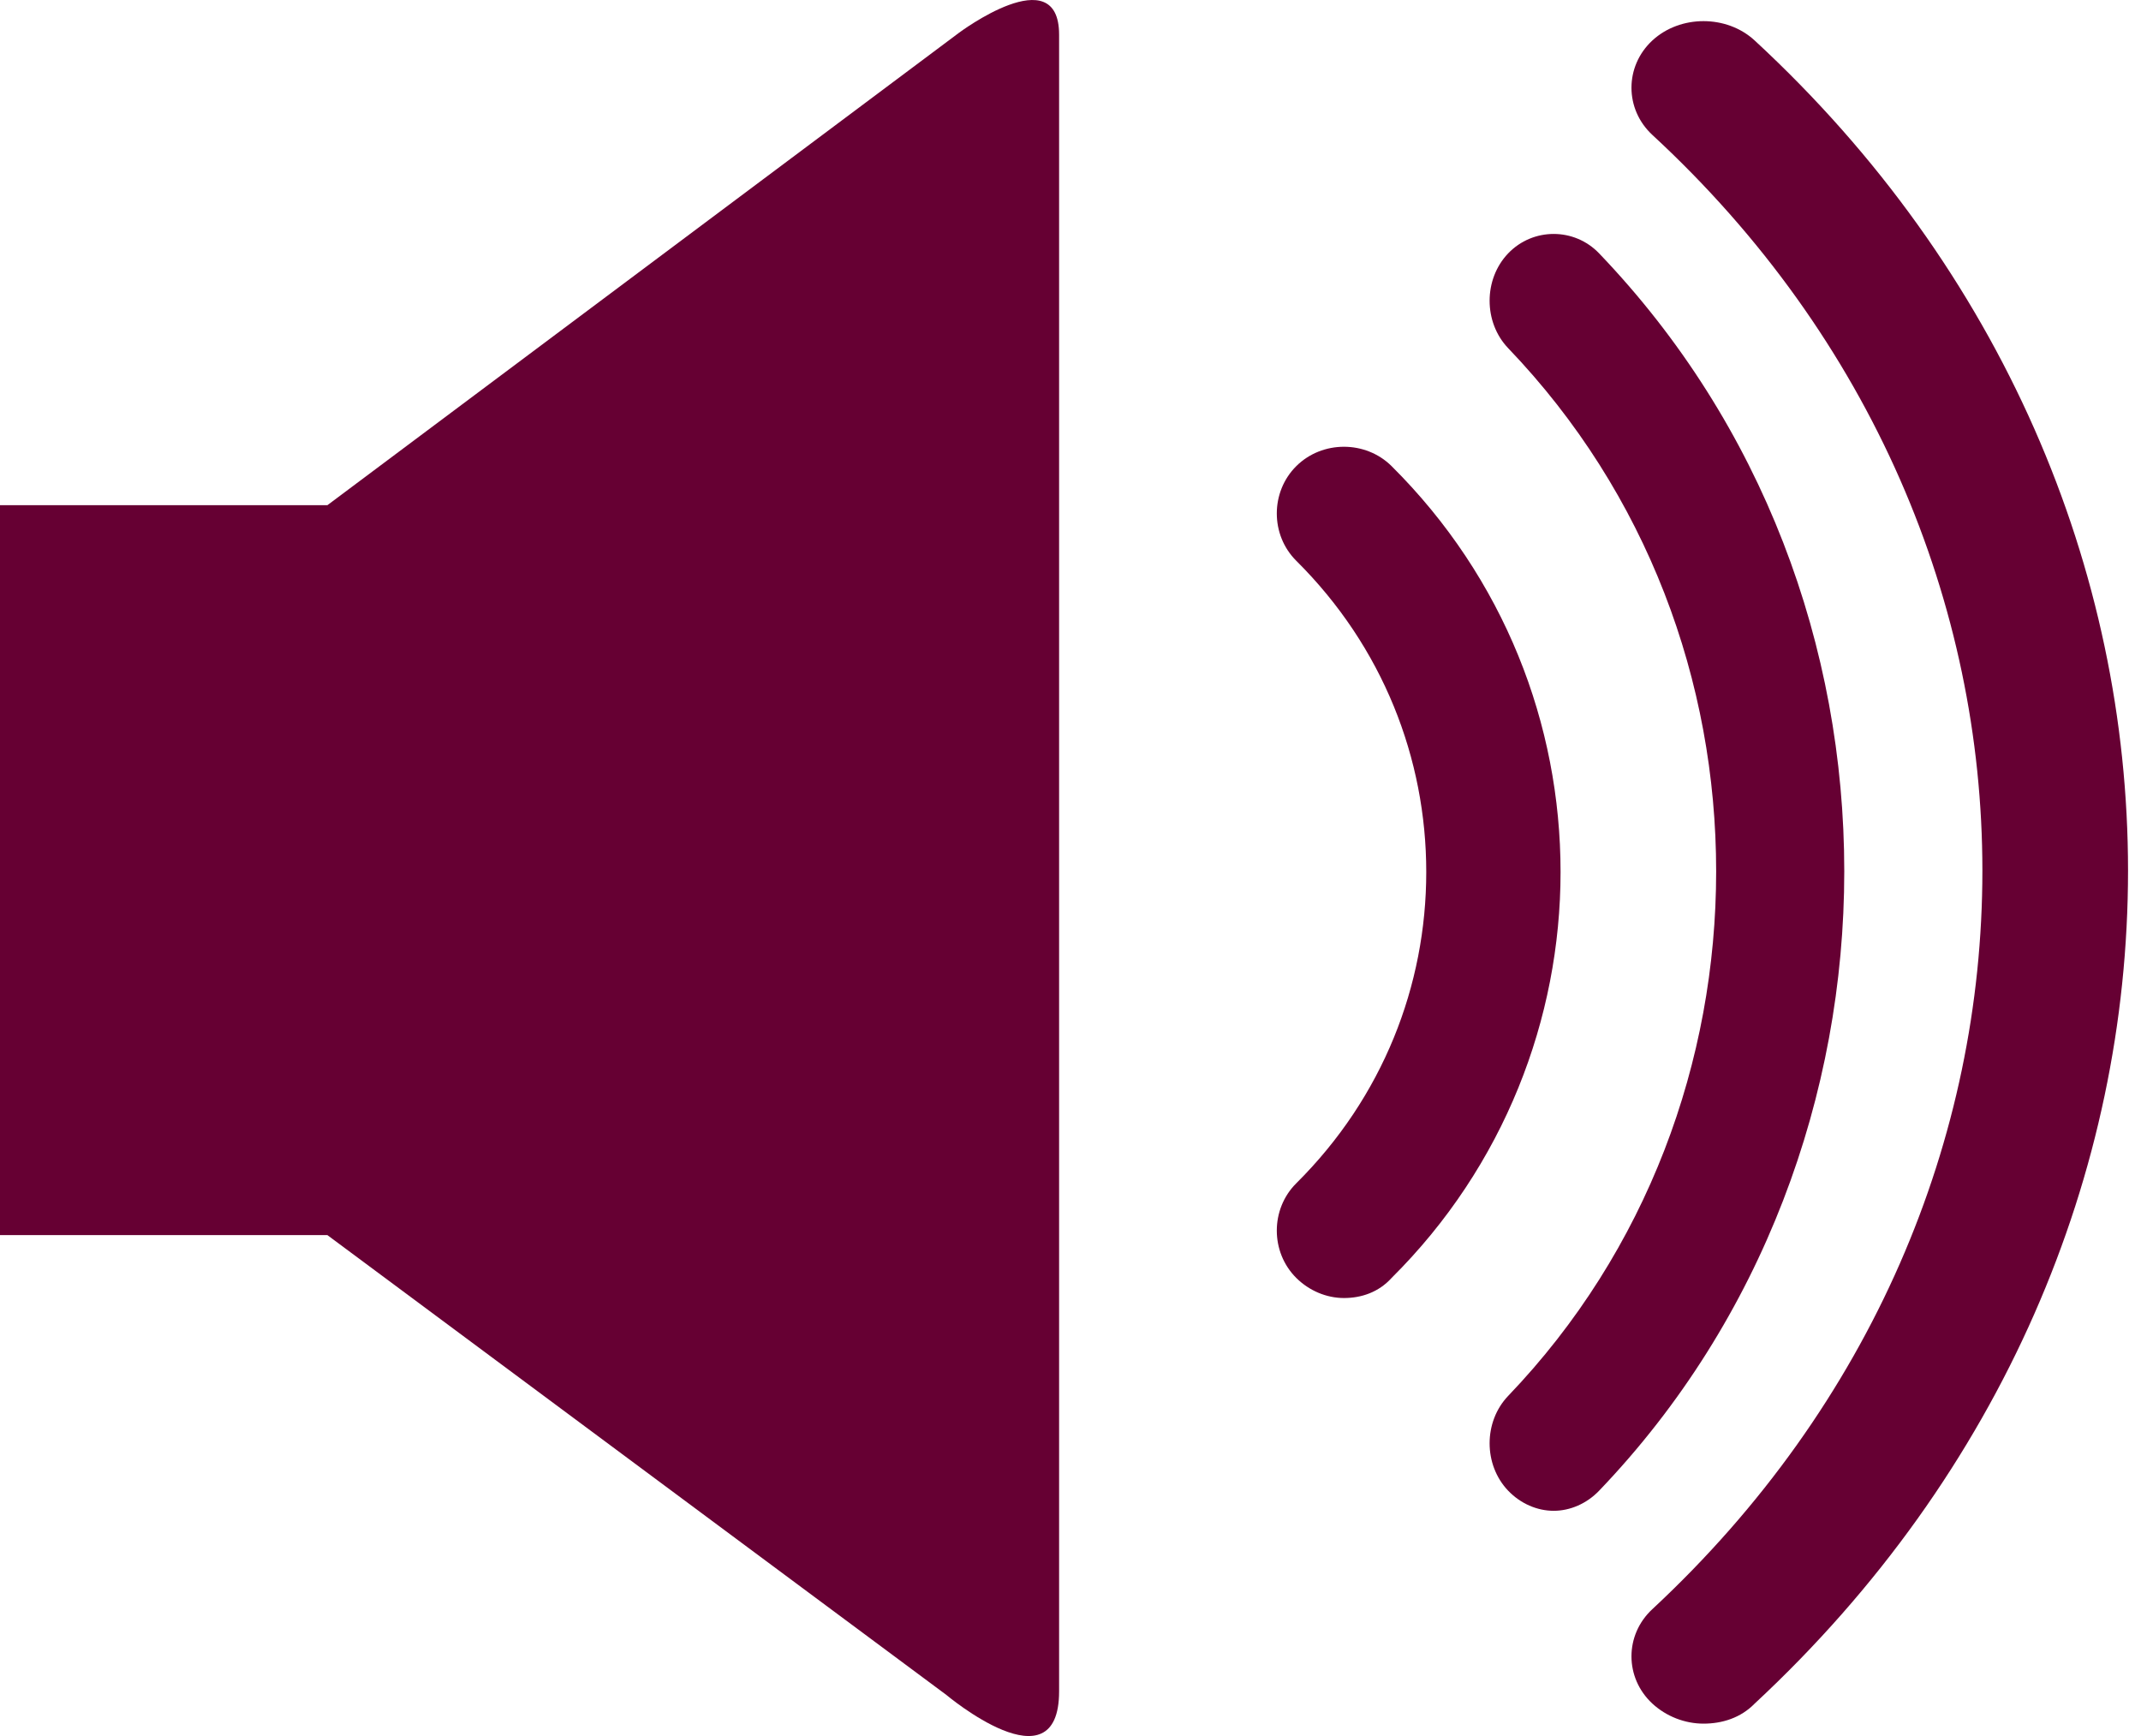 <svg width="37" height="30" viewBox="0 0 37 30" fill="none" xmlns="http://www.w3.org/2000/svg">
<path d="M5.658 8.73H0V21.344H5.658L16.355 29.29C16.355 29.29 18.303 30.928 18.303 29.228C18.303 27.527 18.303 2.145 18.303 0.599C18.303 -0.73 16.571 0.568 16.571 0.568L5.658 8.73Z" fill="#660033"/>
<path d="M24.049 8.055C23.6 7.609 22.851 7.609 22.402 8.055C21.953 8.501 21.953 9.245 22.402 9.691C23.899 11.178 24.648 13.111 24.648 15.069C24.648 17.028 23.899 18.961 22.402 20.448C21.953 20.894 21.953 21.638 22.402 22.084C22.627 22.307 22.926 22.431 23.226 22.431C23.525 22.431 23.825 22.332 24.049 22.084C25.995 20.151 26.969 17.598 26.969 15.069C26.969 12.517 25.995 9.989 24.049 8.055Z" fill="#660033"/>
<path d="M27.635 4.378C27.207 3.931 26.493 3.931 26.064 4.378C25.636 4.825 25.636 5.57 26.064 6.017C28.468 8.526 29.658 11.779 29.658 15.057C29.658 18.335 28.468 21.613 26.064 24.122C25.636 24.569 25.636 25.314 26.064 25.761C26.278 25.984 26.564 26.108 26.85 26.108C27.135 26.108 27.421 25.984 27.635 25.761C30.468 22.805 31.872 18.906 31.872 15.057C31.872 11.183 30.468 7.334 27.635 4.378Z" fill="#660033"/>
<path d="M30.323 0.699C29.841 0.254 29.038 0.254 28.556 0.699C28.074 1.145 28.074 1.887 28.556 2.332C32.358 5.844 34.259 10.444 34.259 15.045C34.259 19.67 32.358 24.27 28.556 27.807C28.074 28.252 28.074 28.994 28.556 29.44C28.797 29.662 29.118 29.786 29.44 29.786C29.761 29.786 30.082 29.687 30.323 29.44C34.607 25.458 36.776 20.264 36.776 15.045C36.776 9.851 34.607 4.657 30.323 0.699Z" fill="#660033"/>
</svg>
